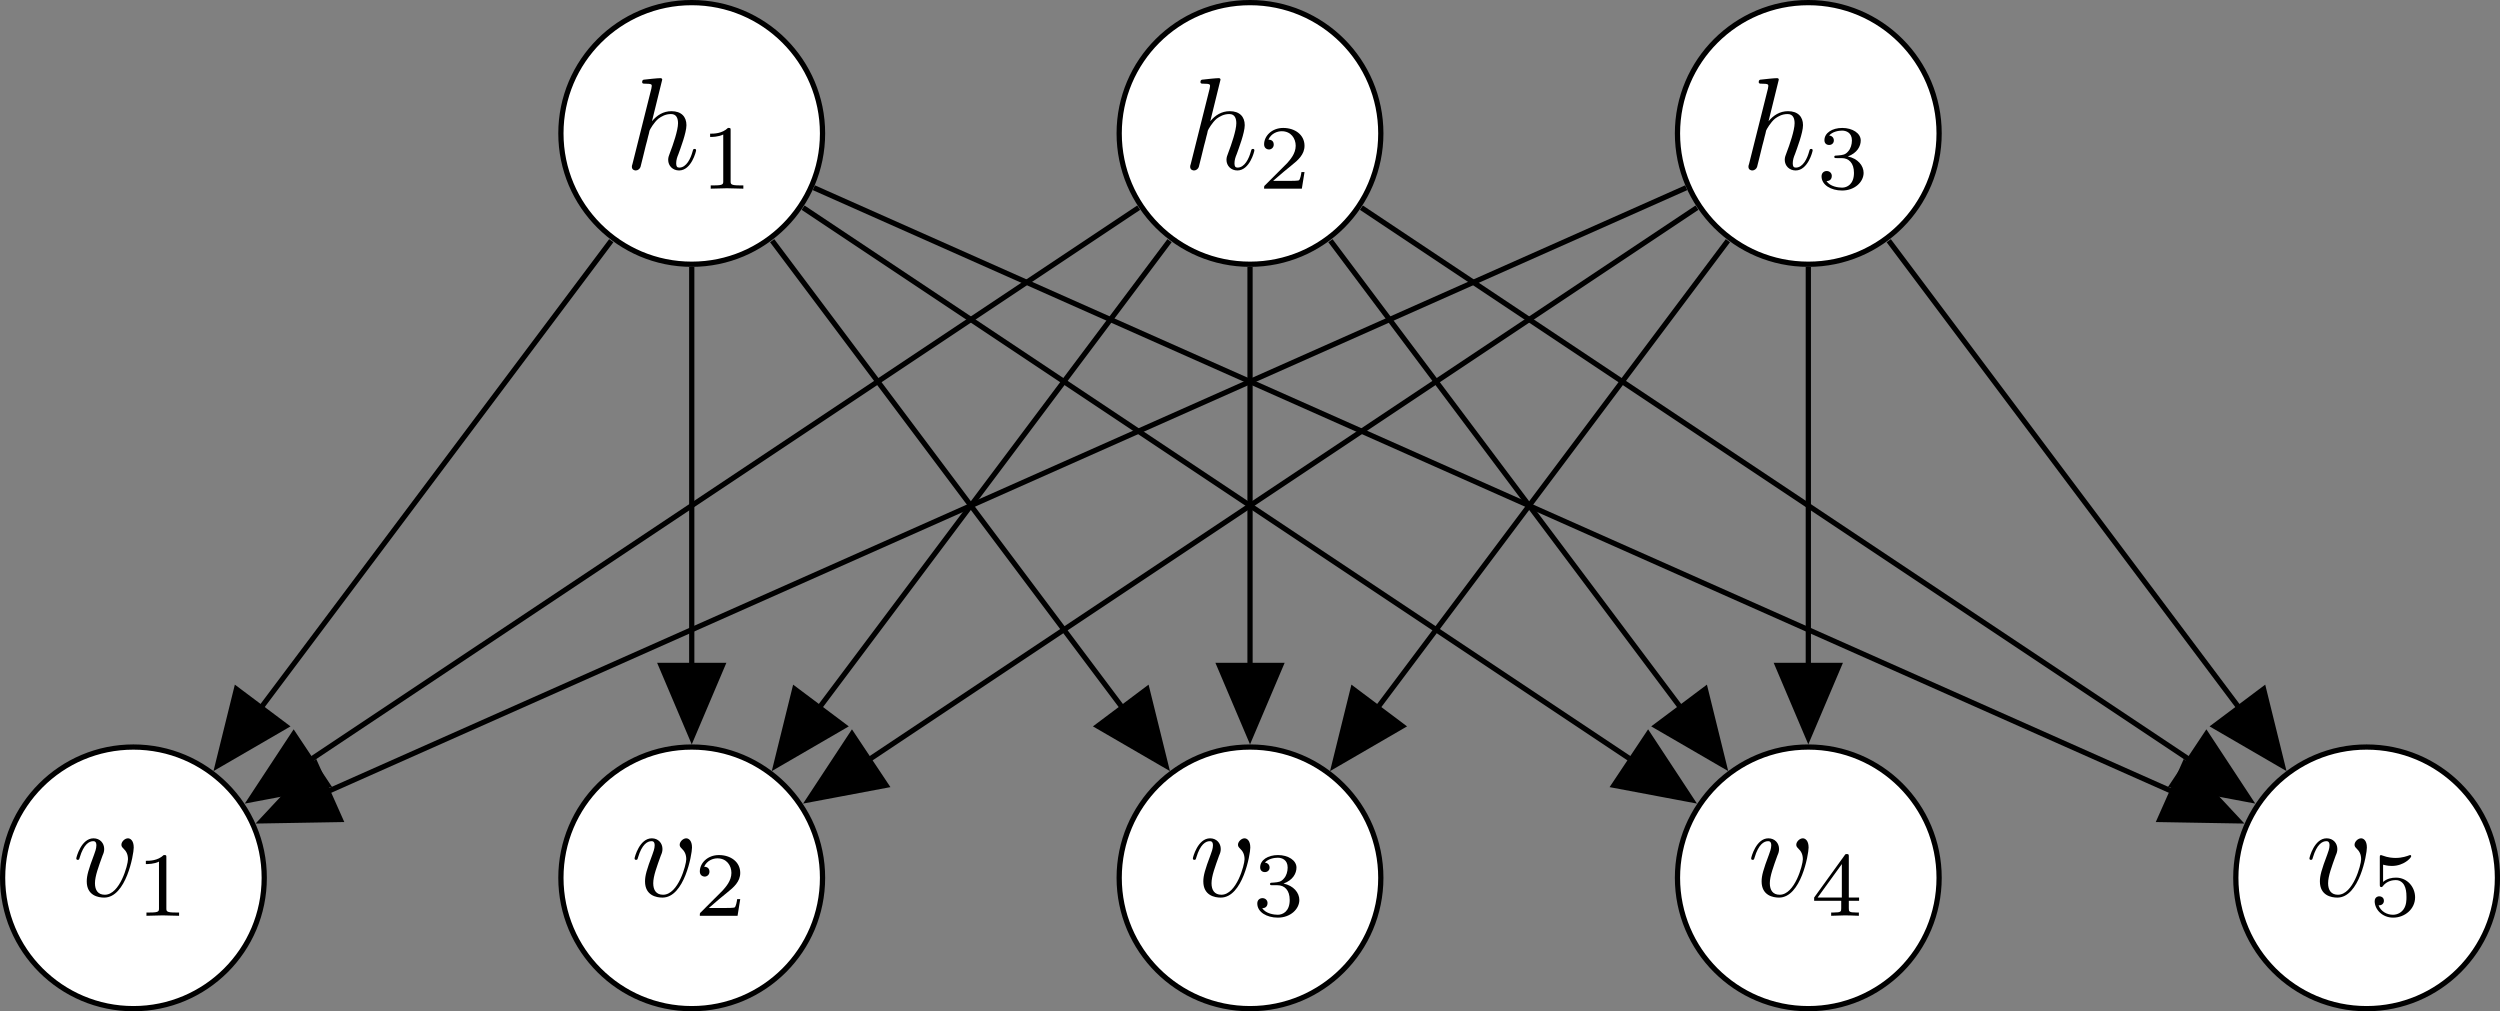 <?xml version="1.0" encoding="UTF-8"?>
<svg xmlns="http://www.w3.org/2000/svg" xmlns:xlink="http://www.w3.org/1999/xlink" width="190.402pt" height="77.017pt" viewBox="0 0 190.402 77.017" version="1.1">
<rect x="0" y="0" width="190.402" height="77.017" fill="#808080" stroke="none"/>
<defs>
<g>
<symbol overflow="visible" id="glyph0-0">
<path style="stroke:none;" d=""/>
</symbol>
<symbol overflow="visible" id="glyph0-1">
<path style="stroke:none;" d="M 2.859 -6.812 C 2.859 -6.812 2.859 -6.922 2.734 -6.922 C 2.5 -6.922 1.781 -6.844 1.516 -6.812 C 1.438 -6.812 1.328 -6.797 1.328 -6.625 C 1.328 -6.5 1.422 -6.5 1.562 -6.5 C 2.047 -6.5 2.062 -6.438 2.062 -6.328 L 2.031 -6.125 L 0.594 -0.391 C 0.547 -0.25 0.547 -0.234 0.547 -0.172 C 0.547 0.062 0.75 0.109 0.844 0.109 C 1 0.109 1.156 -0.016 1.203 -0.156 L 1.391 -0.906 L 1.609 -1.797 C 1.672 -2.031 1.734 -2.25 1.781 -2.469 C 1.797 -2.531 1.891 -2.859 1.891 -2.922 C 1.922 -3.016 2.234 -3.562 2.578 -3.844 C 2.797 -4 3.094 -4.188 3.531 -4.188 C 3.953 -4.188 4.062 -3.844 4.062 -3.484 C 4.062 -2.953 3.688 -1.859 3.453 -1.25 C 3.375 -1.031 3.312 -0.906 3.312 -0.703 C 3.312 -0.234 3.672 0.109 4.141 0.109 C 5.078 0.109 5.438 -1.344 5.438 -1.422 C 5.438 -1.531 5.359 -1.531 5.328 -1.531 C 5.219 -1.531 5.219 -1.5 5.172 -1.344 C 5.031 -0.812 4.703 -0.109 4.156 -0.109 C 3.984 -0.109 3.922 -0.203 3.922 -0.438 C 3.922 -0.688 4 -0.922 4.094 -1.141 C 4.25 -1.578 4.703 -2.766 4.703 -3.344 C 4.703 -3.984 4.312 -4.406 3.562 -4.406 C 2.938 -4.406 2.453 -4.094 2.078 -3.641 Z M 2.859 -6.812 "/>
</symbol>
<symbol overflow="visible" id="glyph0-2">
<path style="stroke:none;" d="M 4.672 -3.703 C 4.672 -4.25 4.406 -4.406 4.234 -4.406 C 3.984 -4.406 3.734 -4.141 3.734 -3.922 C 3.734 -3.797 3.781 -3.734 3.891 -3.625 C 4.109 -3.422 4.234 -3.172 4.234 -2.812 C 4.234 -2.391 3.625 -0.109 2.469 -0.109 C 1.953 -0.109 1.719 -0.453 1.719 -0.984 C 1.719 -1.531 2 -2.266 2.297 -3.094 C 2.375 -3.266 2.422 -3.406 2.422 -3.594 C 2.422 -4.031 2.109 -4.406 1.609 -4.406 C 0.672 -4.406 0.297 -2.953 0.297 -2.875 C 0.297 -2.766 0.391 -2.766 0.406 -2.766 C 0.516 -2.766 0.516 -2.797 0.562 -2.953 C 0.859 -3.953 1.281 -4.188 1.578 -4.188 C 1.656 -4.188 1.828 -4.188 1.828 -3.875 C 1.828 -3.625 1.719 -3.344 1.656 -3.172 C 1.219 -2.016 1.094 -1.562 1.094 -1.125 C 1.094 -0.047 1.969 0.109 2.422 0.109 C 4.094 0.109 4.672 -3.188 4.672 -3.703 Z M 4.672 -3.703 "/>
</symbol>
<symbol overflow="visible" id="glyph1-0">
<path style="stroke:none;" d=""/>
</symbol>
<symbol overflow="visible" id="glyph1-1">
<path style="stroke:none;" d="M 2.328 -4.438 C 2.328 -4.625 2.328 -4.625 2.125 -4.625 C 1.672 -4.188 1.047 -4.188 0.766 -4.188 L 0.766 -3.938 C 0.922 -3.938 1.391 -3.938 1.766 -4.125 L 1.766 -0.578 C 1.766 -0.344 1.766 -0.25 1.078 -0.25 L 0.812 -0.25 L 0.812 0 C 0.938 0 1.797 -0.031 2.047 -0.031 C 2.266 -0.031 3.141 0 3.297 0 L 3.297 -0.25 L 3.031 -0.25 C 2.328 -0.25 2.328 -0.344 2.328 -0.578 Z M 2.328 -4.438 "/>
</symbol>
<symbol overflow="visible" id="glyph1-2">
<path style="stroke:none;" d="M 3.516 -1.266 L 3.281 -1.266 C 3.266 -1.109 3.188 -0.703 3.094 -0.641 C 3.047 -0.594 2.516 -0.594 2.406 -0.594 L 1.125 -0.594 C 1.859 -1.234 2.109 -1.438 2.516 -1.766 C 3.031 -2.172 3.516 -2.609 3.516 -3.266 C 3.516 -4.109 2.781 -4.625 1.891 -4.625 C 1.031 -4.625 0.438 -4.016 0.438 -3.375 C 0.438 -3.031 0.734 -2.984 0.812 -2.984 C 0.969 -2.984 1.172 -3.109 1.172 -3.359 C 1.172 -3.484 1.125 -3.734 0.766 -3.734 C 0.984 -4.219 1.453 -4.375 1.781 -4.375 C 2.484 -4.375 2.844 -3.828 2.844 -3.266 C 2.844 -2.656 2.406 -2.188 2.188 -1.938 L 0.516 -0.266 C 0.438 -0.203 0.438 -0.188 0.438 0 L 3.312 0 Z M 3.516 -1.266 "/>
</symbol>
<symbol overflow="visible" id="glyph1-3">
<path style="stroke:none;" d="M 1.906 -2.328 C 2.453 -2.328 2.844 -1.953 2.844 -1.203 C 2.844 -0.344 2.328 -0.078 1.938 -0.078 C 1.656 -0.078 1.031 -0.156 0.75 -0.578 C 1.078 -0.578 1.156 -0.812 1.156 -0.969 C 1.156 -1.188 0.984 -1.344 0.766 -1.344 C 0.578 -1.344 0.375 -1.219 0.375 -0.938 C 0.375 -0.281 1.094 0.141 1.938 0.141 C 2.906 0.141 3.578 -0.516 3.578 -1.203 C 3.578 -1.75 3.141 -2.297 2.375 -2.453 C 3.094 -2.719 3.359 -3.234 3.359 -3.672 C 3.359 -4.219 2.734 -4.625 1.953 -4.625 C 1.188 -4.625 0.594 -4.25 0.594 -3.688 C 0.594 -3.453 0.75 -3.328 0.953 -3.328 C 1.172 -3.328 1.312 -3.484 1.312 -3.672 C 1.312 -3.875 1.172 -4.031 0.953 -4.047 C 1.203 -4.344 1.672 -4.422 1.938 -4.422 C 2.25 -4.422 2.688 -4.266 2.688 -3.672 C 2.688 -3.375 2.594 -3.047 2.406 -2.844 C 2.188 -2.578 1.984 -2.562 1.641 -2.531 C 1.469 -2.516 1.453 -2.516 1.422 -2.516 C 1.406 -2.516 1.344 -2.5 1.344 -2.422 C 1.344 -2.328 1.406 -2.328 1.531 -2.328 Z M 1.906 -2.328 "/>
</symbol>
<symbol overflow="visible" id="glyph1-4">
<path style="stroke:none;" d="M 3.688 -1.141 L 3.688 -1.391 L 2.906 -1.391 L 2.906 -4.5 C 2.906 -4.641 2.906 -4.703 2.766 -4.703 C 2.672 -4.703 2.641 -4.703 2.578 -4.594 L 0.266 -1.391 L 0.266 -1.141 L 2.328 -1.141 L 2.328 -0.578 C 2.328 -0.328 2.328 -0.25 1.75 -0.25 L 1.562 -0.25 L 1.562 0 C 1.922 -0.016 2.359 -0.031 2.609 -0.031 C 2.875 -0.031 3.312 -0.016 3.672 0 L 3.672 -0.25 L 3.484 -0.25 C 2.906 -0.25 2.906 -0.328 2.906 -0.578 L 2.906 -1.141 Z M 2.375 -3.938 L 2.375 -1.391 L 0.531 -1.391 Z M 2.375 -3.938 "/>
</symbol>
<symbol overflow="visible" id="glyph1-5">
<path style="stroke:none;" d="M 1.078 -3.891 C 1.438 -3.797 1.641 -3.797 1.75 -3.797 C 2.672 -3.797 3.219 -4.422 3.219 -4.531 C 3.219 -4.609 3.172 -4.625 3.141 -4.625 C 3.125 -4.625 3.109 -4.625 3.078 -4.609 C 2.906 -4.547 2.547 -4.406 2.031 -4.406 C 1.828 -4.406 1.469 -4.422 1.016 -4.594 C 0.938 -4.625 0.922 -4.625 0.922 -4.625 C 0.828 -4.625 0.828 -4.547 0.828 -4.438 L 0.828 -2.391 C 0.828 -2.266 0.828 -2.188 0.938 -2.188 C 1 -2.188 1.016 -2.188 1.078 -2.281 C 1.375 -2.656 1.812 -2.719 2.047 -2.719 C 2.469 -2.719 2.656 -2.391 2.688 -2.328 C 2.812 -2.094 2.859 -1.828 2.859 -1.422 C 2.859 -1.219 2.859 -0.812 2.641 -0.5 C 2.469 -0.25 2.172 -0.078 1.828 -0.078 C 1.375 -0.078 0.906 -0.328 0.734 -0.797 C 1 -0.781 1.141 -0.953 1.141 -1.141 C 1.141 -1.438 0.875 -1.484 0.781 -1.484 C 0.781 -1.484 0.438 -1.484 0.438 -1.109 C 0.438 -0.484 1.016 0.141 1.844 0.141 C 2.734 0.141 3.516 -0.516 3.516 -1.406 C 3.516 -2.188 2.922 -2.906 2.062 -2.906 C 1.75 -2.906 1.391 -2.844 1.078 -2.578 Z M 1.078 -3.891 "/>
</symbol>
</g>
<clipPath id="clip1">
  <path d="M 0 51 L 26 51 L 26 77.016 L 0 77.016 Z M 0 51 "/>
</clipPath>
<clipPath id="clip2">
  <path d="M 37 51 L 69 51 L 69 77.016 L 37 77.016 Z M 37 51 "/>
</clipPath>
<clipPath id="clip3">
  <path d="M 79 51 L 111 51 L 111 77.016 L 79 77.016 Z M 79 51 "/>
</clipPath>
<clipPath id="clip4">
  <path d="M 122 51 L 154 51 L 154 77.016 L 122 77.016 Z M 122 51 "/>
</clipPath>
<clipPath id="clip5">
  <path d="M 170 56 L 190.402 56 L 190.402 77 L 170 77 Z M 170 56 "/>
</clipPath>
<clipPath id="clip6">
  <path d="M 164 51 L 190.402 51 L 190.402 77.016 L 164 77.016 Z M 164 51 "/>
</clipPath>
</defs>
<g id="surface1">
<path style="fill-rule:nonzero;fill:rgb(100%,100%,100%);fill-opacity:1;stroke-width:0.399;stroke-linecap:butt;stroke-linejoin:miter;stroke:rgb(0%,0%,0%);stroke-opacity:1;stroke-miterlimit:10;" d="M 9.963 0.002 C 9.963 5.502 5.502 9.963 0.002 9.963 C -5.502 9.963 -9.963 5.502 -9.963 0.002 C -9.963 -5.502 -5.502 -9.963 0.002 -9.963 C 5.502 -9.963 9.963 -5.502 9.963 0.002 Z M 9.963 0.002 " transform="matrix(1,0,0,-1,52.682,10.162)"/>
<g style="fill:rgb(0%,0%,0%);fill-opacity:1;">
  <use xlink:href="#glyph0-1" x="47.577" y="12.874"/>
</g>
<g style="fill:rgb(0%,0%,0%);fill-opacity:1;">
  <use xlink:href="#glyph1-1" x="53.317" y="14.369"/>
</g>
<path style="fill-rule:nonzero;fill:rgb(100%,100%,100%);fill-opacity:1;stroke-width:0.399;stroke-linecap:butt;stroke-linejoin:miter;stroke:rgb(0%,0%,0%);stroke-opacity:1;stroke-miterlimit:10;" d="M 52.482 0.002 C 52.482 5.502 48.021 9.963 42.521 9.963 C 37.017 9.963 32.556 5.502 32.556 0.002 C 32.556 -5.502 37.017 -9.963 42.521 -9.963 C 48.021 -9.963 52.482 -5.502 52.482 0.002 Z M 52.482 0.002 " transform="matrix(1,0,0,-1,52.682,10.162)"/>
<g style="fill:rgb(0%,0%,0%);fill-opacity:1;">
  <use xlink:href="#glyph0-1" x="90.097" y="12.874"/>
</g>
<g style="fill:rgb(0%,0%,0%);fill-opacity:1;">
  <use xlink:href="#glyph1-2" x="95.837" y="14.369"/>
</g>
<path style="fill-rule:nonzero;fill:rgb(100%,100%,100%);fill-opacity:1;stroke-width:0.399;stroke-linecap:butt;stroke-linejoin:miter;stroke:rgb(0%,0%,0%);stroke-opacity:1;stroke-miterlimit:10;" d="M 95.002 0.002 C 95.002 5.502 90.545 9.963 85.041 9.963 C 79.537 9.963 75.076 5.502 75.076 0.002 C 75.076 -5.502 79.537 -9.963 85.041 -9.963 C 90.545 -9.963 95.002 -5.502 95.002 0.002 Z M 95.002 0.002 " transform="matrix(1,0,0,-1,52.682,10.162)"/>
<g style="fill:rgb(0%,0%,0%);fill-opacity:1;">
  <use xlink:href="#glyph0-1" x="132.616" y="12.874"/>
</g>
<g style="fill:rgb(0%,0%,0%);fill-opacity:1;">
  <use xlink:href="#glyph1-3" x="138.356" y="14.369"/>
</g>
<path style=" stroke:none;fill-rule:nonzero;fill:rgb(100%,100%,100%);fill-opacity:1;" d="M 20.125 66.855 C 20.125 61.352 15.664 56.895 10.16 56.895 C 4.66 56.895 0.199 61.352 0.199 66.855 C 0.199 72.359 4.66 76.82 10.16 76.82 C 15.664 76.82 20.125 72.359 20.125 66.855 Z M 20.125 66.855 "/>
<g clip-path="url(#clip1)" clip-rule="nonzero">
<path style="fill:none;stroke-width:0.399;stroke-linecap:butt;stroke-linejoin:miter;stroke:rgb(0%,0%,0%);stroke-opacity:1;stroke-miterlimit:10;" d="M -32.557 -56.693 C -32.557 -51.19 -37.018 -46.733 -42.522 -46.733 C -48.022 -46.733 -52.483 -51.19 -52.483 -56.693 C -52.483 -62.197 -48.022 -66.658 -42.522 -66.658 C -37.018 -66.658 -32.557 -62.197 -32.557 -56.693 Z M -32.557 -56.693 " transform="matrix(1,0,0,-1,52.682,10.162)"/>
</g>
<g style="fill:rgb(0%,0%,0%);fill-opacity:1;">
  <use xlink:href="#glyph0-2" x="5.513" y="68.253"/>
</g>
<g style="fill:rgb(0%,0%,0%);fill-opacity:1;">
  <use xlink:href="#glyph1-1" x="10.342" y="69.747"/>
</g>
<path style=" stroke:none;fill-rule:nonzero;fill:rgb(100%,100%,100%);fill-opacity:1;" d="M 62.645 66.855 C 62.645 61.352 58.184 56.895 52.684 56.895 C 47.18 56.895 42.719 61.352 42.719 66.855 C 42.719 72.359 47.18 76.82 52.684 76.82 C 58.184 76.82 62.645 72.359 62.645 66.855 Z M 62.645 66.855 "/>
<g clip-path="url(#clip2)" clip-rule="nonzero">
<path style="fill:none;stroke-width:0.399;stroke-linecap:butt;stroke-linejoin:miter;stroke:rgb(0%,0%,0%);stroke-opacity:1;stroke-miterlimit:10;" d="M 9.963 -56.693 C 9.963 -51.19 5.502 -46.733 0.002 -46.733 C -5.502 -46.733 -9.963 -51.19 -9.963 -56.693 C -9.963 -62.197 -5.502 -66.658 0.002 -66.658 C 5.502 -66.658 9.963 -62.197 9.963 -56.693 Z M 9.963 -56.693 " transform="matrix(1,0,0,-1,52.682,10.162)"/>
</g>
<g style="fill:rgb(0%,0%,0%);fill-opacity:1;">
  <use xlink:href="#glyph0-2" x="48.032" y="68.253"/>
</g>
<g style="fill:rgb(0%,0%,0%);fill-opacity:1;">
  <use xlink:href="#glyph1-2" x="52.861" y="69.747"/>
</g>
<path style=" stroke:none;fill-rule:nonzero;fill:rgb(100%,100%,100%);fill-opacity:1;" d="M 105.164 66.855 C 105.164 61.352 100.703 56.895 95.203 56.895 C 89.699 56.895 85.238 61.352 85.238 66.855 C 85.238 72.359 89.699 76.82 95.203 76.82 C 100.703 76.82 105.164 72.359 105.164 66.855 Z M 105.164 66.855 "/>
<g clip-path="url(#clip3)" clip-rule="nonzero">
<path style="fill:none;stroke-width:0.399;stroke-linecap:butt;stroke-linejoin:miter;stroke:rgb(0%,0%,0%);stroke-opacity:1;stroke-miterlimit:10;" d="M 52.482 -56.693 C 52.482 -51.19 48.021 -46.733 42.521 -46.733 C 37.017 -46.733 32.556 -51.19 32.556 -56.693 C 32.556 -62.197 37.017 -66.658 42.521 -66.658 C 48.021 -66.658 52.482 -62.197 52.482 -56.693 Z M 52.482 -56.693 " transform="matrix(1,0,0,-1,52.682,10.162)"/>
</g>
<g style="fill:rgb(0%,0%,0%);fill-opacity:1;">
  <use xlink:href="#glyph0-2" x="90.552" y="68.253"/>
</g>
<g style="fill:rgb(0%,0%,0%);fill-opacity:1;">
  <use xlink:href="#glyph1-3" x="95.381" y="69.747"/>
</g>
<path style=" stroke:none;fill-rule:nonzero;fill:rgb(100%,100%,100%);fill-opacity:1;" d="M 147.684 66.855 C 147.684 61.352 143.227 56.895 137.723 56.895 C 132.219 56.895 127.758 61.352 127.758 66.855 C 127.758 72.359 132.219 76.82 137.723 76.82 C 143.227 76.82 147.684 72.359 147.684 66.855 Z M 147.684 66.855 "/>
<g clip-path="url(#clip4)" clip-rule="nonzero">
<path style="fill:none;stroke-width:0.399;stroke-linecap:butt;stroke-linejoin:miter;stroke:rgb(0%,0%,0%);stroke-opacity:1;stroke-miterlimit:10;" d="M 95.002 -56.693 C 95.002 -51.19 90.545 -46.733 85.041 -46.733 C 79.537 -46.733 75.076 -51.19 75.076 -56.693 C 75.076 -62.197 79.537 -66.658 85.041 -66.658 C 90.545 -66.658 95.002 -62.197 95.002 -56.693 Z M 95.002 -56.693 " transform="matrix(1,0,0,-1,52.682,10.162)"/>
</g>
<g style="fill:rgb(0%,0%,0%);fill-opacity:1;">
  <use xlink:href="#glyph0-2" x="133.072" y="68.253"/>
</g>
<g style="fill:rgb(0%,0%,0%);fill-opacity:1;">
  <use xlink:href="#glyph1-4" x="137.901" y="69.747"/>
</g>
<g clip-path="url(#clip5)" clip-rule="nonzero">
<path style=" stroke:none;fill-rule:nonzero;fill:rgb(100%,100%,100%);fill-opacity:1;" d="M 190.207 66.855 C 190.207 61.352 185.746 56.895 180.242 56.895 C 174.742 56.895 170.281 61.352 170.281 66.855 C 170.281 72.359 174.742 76.82 180.242 76.82 C 185.746 76.82 190.207 72.359 190.207 66.855 Z M 190.207 66.855 "/>
</g>
<g clip-path="url(#clip6)" clip-rule="nonzero">
<path style="fill:none;stroke-width:0.399;stroke-linecap:butt;stroke-linejoin:miter;stroke:rgb(0%,0%,0%);stroke-opacity:1;stroke-miterlimit:10;" d="M 137.525 -56.693 C 137.525 -51.19 133.064 -46.733 127.56 -46.733 C 122.06 -46.733 117.599 -51.19 117.599 -56.693 C 117.599 -62.197 122.06 -66.658 127.56 -66.658 C 133.064 -66.658 137.525 -62.197 137.525 -56.693 Z M 137.525 -56.693 " transform="matrix(1,0,0,-1,52.682,10.162)"/>
</g>
<g style="fill:rgb(0%,0%,0%);fill-opacity:1;">
  <use xlink:href="#glyph0-2" x="175.591" y="68.253"/>
</g>
<g style="fill:rgb(0%,0%,0%);fill-opacity:1;">
  <use xlink:href="#glyph1-5" x="180.42" y="69.747"/>
</g>
<path style="fill:none;stroke-width:0.399;stroke-linecap:butt;stroke-linejoin:miter;stroke:rgb(0%,0%,0%);stroke-opacity:1;stroke-miterlimit:10;" d="M -6.127 -8.17 L -35.936 -47.912 " transform="matrix(1,0,0,-1,52.682,10.162)"/>
<path style="fill-rule:nonzero;fill:rgb(0%,0%,0%);fill-opacity:1;stroke-width:0.399;stroke-linecap:butt;stroke-linejoin:miter;stroke:rgb(0%,0%,0%);stroke-opacity:1;stroke-miterlimit:10;" d="M -5.204 2.336 L 0.299 0 L -5.205 -2.335 Z M -5.204 2.336 " transform="matrix(-0.603,0.804,0.804,0.603,16.747,58.076)"/>
<path style="fill:none;stroke-width:0.399;stroke-linecap:butt;stroke-linejoin:miter;stroke:rgb(0%,0%,0%);stroke-opacity:1;stroke-miterlimit:10;" d="M 0.002 -10.162 L 0.002 -45.721 " transform="matrix(1,0,0,-1,52.682,10.162)"/>
<path style="fill-rule:nonzero;fill:rgb(0%,0%,0%);fill-opacity:1;stroke-width:0.399;stroke-linecap:butt;stroke-linejoin:miter;stroke:rgb(0%,0%,0%);stroke-opacity:1;stroke-miterlimit:10;" d="M -5.205 2.338 L 0.299 0.002 L -5.205 -2.334 Z M -5.205 2.338 " transform="matrix(0,1,1,0,52.682,55.885)"/>
<path style="fill:none;stroke-width:0.399;stroke-linecap:butt;stroke-linejoin:miter;stroke:rgb(0%,0%,0%);stroke-opacity:1;stroke-miterlimit:10;" d="M 6.127 -8.17 L 35.935 -47.912 " transform="matrix(1,0,0,-1,52.682,10.162)"/>
<path style="fill-rule:nonzero;fill:rgb(0%,0%,0%);fill-opacity:1;stroke-width:0.399;stroke-linecap:butt;stroke-linejoin:miter;stroke:rgb(0%,0%,0%);stroke-opacity:1;stroke-miterlimit:10;" d="M -5.205 2.334 L 0.299 -0.001 L -5.204 -2.336 Z M -5.205 2.334 " transform="matrix(0.603,0.804,0.804,-0.603,88.617,58.076)"/>
<path style="fill:none;stroke-width:0.399;stroke-linecap:butt;stroke-linejoin:miter;stroke:rgb(0%,0%,0%);stroke-opacity:1;stroke-miterlimit:10;" d="M 8.482 -5.654 L 75.884 -50.588 " transform="matrix(1,0,0,-1,52.682,10.162)"/>
<path style="fill-rule:nonzero;fill:rgb(0%,0%,0%);fill-opacity:1;stroke-width:0.399;stroke-linecap:butt;stroke-linejoin:miter;stroke:rgb(0%,0%,0%);stroke-opacity:1;stroke-miterlimit:10;" d="M -5.203 2.336 L 0.3 0 L -5.205 -2.336 Z M -5.203 2.336 " transform="matrix(0.835,0.556,0.556,-0.835,128.566,60.751)"/>
<path style="fill:none;stroke-width:0.399;stroke-linecap:butt;stroke-linejoin:miter;stroke:rgb(0%,0%,0%);stroke-opacity:1;stroke-miterlimit:10;" d="M 9.302 -4.135 L 117.517 -52.233 " transform="matrix(1,0,0,-1,52.682,10.162)"/>
<path style="fill-rule:nonzero;fill:rgb(0%,0%,0%);fill-opacity:1;stroke-width:0.399;stroke-linecap:butt;stroke-linejoin:miter;stroke:rgb(0%,0%,0%);stroke-opacity:1;stroke-miterlimit:10;" d="M -5.205 2.336 L 0.298 -0.002 L -5.203 -2.336 Z M -5.205 2.336 " transform="matrix(0.915,0.407,0.407,-0.915,170.201,62.393)"/>
<path style="fill:none;stroke-width:0.399;stroke-linecap:butt;stroke-linejoin:miter;stroke:rgb(0%,0%,0%);stroke-opacity:1;stroke-miterlimit:10;" d="M 34.041 -5.654 L -33.366 -50.588 " transform="matrix(1,0,0,-1,52.682,10.162)"/>
<path style="fill-rule:nonzero;fill:rgb(0%,0%,0%);fill-opacity:1;stroke-width:0.399;stroke-linecap:butt;stroke-linejoin:miter;stroke:rgb(0%,0%,0%);stroke-opacity:1;stroke-miterlimit:10;" d="M -5.204 2.335 L 0.298 0.001 L -5.205 -2.335 Z M -5.204 2.335 " transform="matrix(-0.835,0.556,0.556,0.835,19.318,60.751)"/>
<path style="fill:none;stroke-width:0.399;stroke-linecap:butt;stroke-linejoin:miter;stroke:rgb(0%,0%,0%);stroke-opacity:1;stroke-miterlimit:10;" d="M 36.392 -8.17 L 6.584 -47.912 " transform="matrix(1,0,0,-1,52.682,10.162)"/>
<path style="fill-rule:nonzero;fill:rgb(0%,0%,0%);fill-opacity:1;stroke-width:0.399;stroke-linecap:butt;stroke-linejoin:miter;stroke:rgb(0%,0%,0%);stroke-opacity:1;stroke-miterlimit:10;" d="M -5.204 2.335 L 0.3 -0 L -5.204 -2.335 Z M -5.204 2.335 " transform="matrix(-0.603,0.804,0.804,0.603,59.267,58.076)"/>
<path style="fill:none;stroke-width:0.399;stroke-linecap:butt;stroke-linejoin:miter;stroke:rgb(0%,0%,0%);stroke-opacity:1;stroke-miterlimit:10;" d="M 42.521 -10.162 L 42.521 -45.721 " transform="matrix(1,0,0,-1,52.682,10.162)"/>
<path style="fill-rule:nonzero;fill:rgb(0%,0%,0%);fill-opacity:1;stroke-width:0.399;stroke-linecap:butt;stroke-linejoin:miter;stroke:rgb(0%,0%,0%);stroke-opacity:1;stroke-miterlimit:10;" d="M -5.205 2.337 L 0.299 0.001 L -5.205 -2.335 Z M -5.205 2.337 " transform="matrix(0,1,1,0,95.202,55.885)"/>
<path style="fill:none;stroke-width:0.399;stroke-linecap:butt;stroke-linejoin:miter;stroke:rgb(0%,0%,0%);stroke-opacity:1;stroke-miterlimit:10;" d="M 48.646 -8.17 L 78.455 -47.912 " transform="matrix(1,0,0,-1,52.682,10.162)"/>
<path style="fill-rule:nonzero;fill:rgb(0%,0%,0%);fill-opacity:1;stroke-width:0.399;stroke-linecap:butt;stroke-linejoin:miter;stroke:rgb(0%,0%,0%);stroke-opacity:1;stroke-miterlimit:10;" d="M -5.203 2.337 L 0.298 -0.001 L -5.205 -2.337 Z M -5.203 2.337 " transform="matrix(0.603,0.804,0.804,-0.603,131.137,58.076)"/>
<path style="fill:none;stroke-width:0.399;stroke-linecap:butt;stroke-linejoin:miter;stroke:rgb(0%,0%,0%);stroke-opacity:1;stroke-miterlimit:10;" d="M 51.002 -5.654 L 118.404 -50.588 " transform="matrix(1,0,0,-1,52.682,10.162)"/>
<path style="fill-rule:nonzero;fill:rgb(0%,0%,0%);fill-opacity:1;stroke-width:0.399;stroke-linecap:butt;stroke-linejoin:miter;stroke:rgb(0%,0%,0%);stroke-opacity:1;stroke-miterlimit:10;" d="M -5.204 2.336 L 0.299 -0 L -5.203 -2.334 Z M -5.204 2.336 " transform="matrix(0.835,0.556,0.556,-0.835,171.086,60.751)"/>
<path style="fill:none;stroke-width:0.399;stroke-linecap:butt;stroke-linejoin:miter;stroke:rgb(0%,0%,0%);stroke-opacity:1;stroke-miterlimit:10;" d="M 75.74 -4.135 L -32.479 -52.233 " transform="matrix(1,0,0,-1,52.682,10.162)"/>
<path style="fill-rule:nonzero;fill:rgb(0%,0%,0%);fill-opacity:1;stroke-width:0.399;stroke-linecap:butt;stroke-linejoin:miter;stroke:rgb(0%,0%,0%);stroke-opacity:1;stroke-miterlimit:10;" d="M -5.205 2.337 L 0.3 0.001 L -5.203 -2.337 Z M -5.205 2.337 " transform="matrix(-0.915,0.407,0.407,0.915,20.204,62.393)"/>
<path style="fill:none;stroke-width:0.399;stroke-linecap:butt;stroke-linejoin:miter;stroke:rgb(0%,0%,0%);stroke-opacity:1;stroke-miterlimit:10;" d="M 76.56 -5.654 L 9.158 -50.588 " transform="matrix(1,0,0,-1,52.682,10.162)"/>
<path style="fill-rule:nonzero;fill:rgb(0%,0%,0%);fill-opacity:1;stroke-width:0.399;stroke-linecap:butt;stroke-linejoin:miter;stroke:rgb(0%,0%,0%);stroke-opacity:1;stroke-miterlimit:10;" d="M -5.204 2.335 L 0.298 0.001 L -5.205 -2.335 Z M -5.204 2.335 " transform="matrix(-0.835,0.556,0.556,0.835,61.838,60.751)"/>
<path style="fill:none;stroke-width:0.399;stroke-linecap:butt;stroke-linejoin:miter;stroke:rgb(0%,0%,0%);stroke-opacity:1;stroke-miterlimit:10;" d="M 78.916 -8.17 L 49.107 -47.912 " transform="matrix(1,0,0,-1,52.682,10.162)"/>
<path style="fill-rule:nonzero;fill:rgb(0%,0%,0%);fill-opacity:1;stroke-width:0.399;stroke-linecap:butt;stroke-linejoin:miter;stroke:rgb(0%,0%,0%);stroke-opacity:1;stroke-miterlimit:10;" d="M -5.203 2.334 L 0.3 -0.001 L -5.204 -2.336 Z M -5.203 2.334 " transform="matrix(-0.603,0.804,0.804,0.603,101.787,58.076)"/>
<path style="fill:none;stroke-width:0.399;stroke-linecap:butt;stroke-linejoin:miter;stroke:rgb(0%,0%,0%);stroke-opacity:1;stroke-miterlimit:10;" d="M 85.041 -10.162 L 85.041 -45.721 " transform="matrix(1,0,0,-1,52.682,10.162)"/>
<path style="fill-rule:nonzero;fill:rgb(0%,0%,0%);fill-opacity:1;stroke-width:0.399;stroke-linecap:butt;stroke-linejoin:miter;stroke:rgb(0%,0%,0%);stroke-opacity:1;stroke-miterlimit:10;" d="M -5.205 2.336 L 0.299 0 L -5.205 -2.336 Z M -5.205 2.336 " transform="matrix(0,1,1,0,137.722,55.885)"/>
<path style="fill:none;stroke-width:0.399;stroke-linecap:butt;stroke-linejoin:miter;stroke:rgb(0%,0%,0%);stroke-opacity:1;stroke-miterlimit:10;" d="M 91.166 -8.17 L 120.974 -47.912 " transform="matrix(1,0,0,-1,52.682,10.162)"/>
<path style="fill-rule:nonzero;fill:rgb(0%,0%,0%);fill-opacity:1;stroke-width:0.399;stroke-linecap:butt;stroke-linejoin:miter;stroke:rgb(0%,0%,0%);stroke-opacity:1;stroke-miterlimit:10;" d="M -5.203 2.336 L 0.298 -0.002 L -5.203 -2.334 Z M -5.203 2.336 " transform="matrix(0.603,0.804,0.804,-0.603,173.658,58.076)"/>
</g>
</svg>
